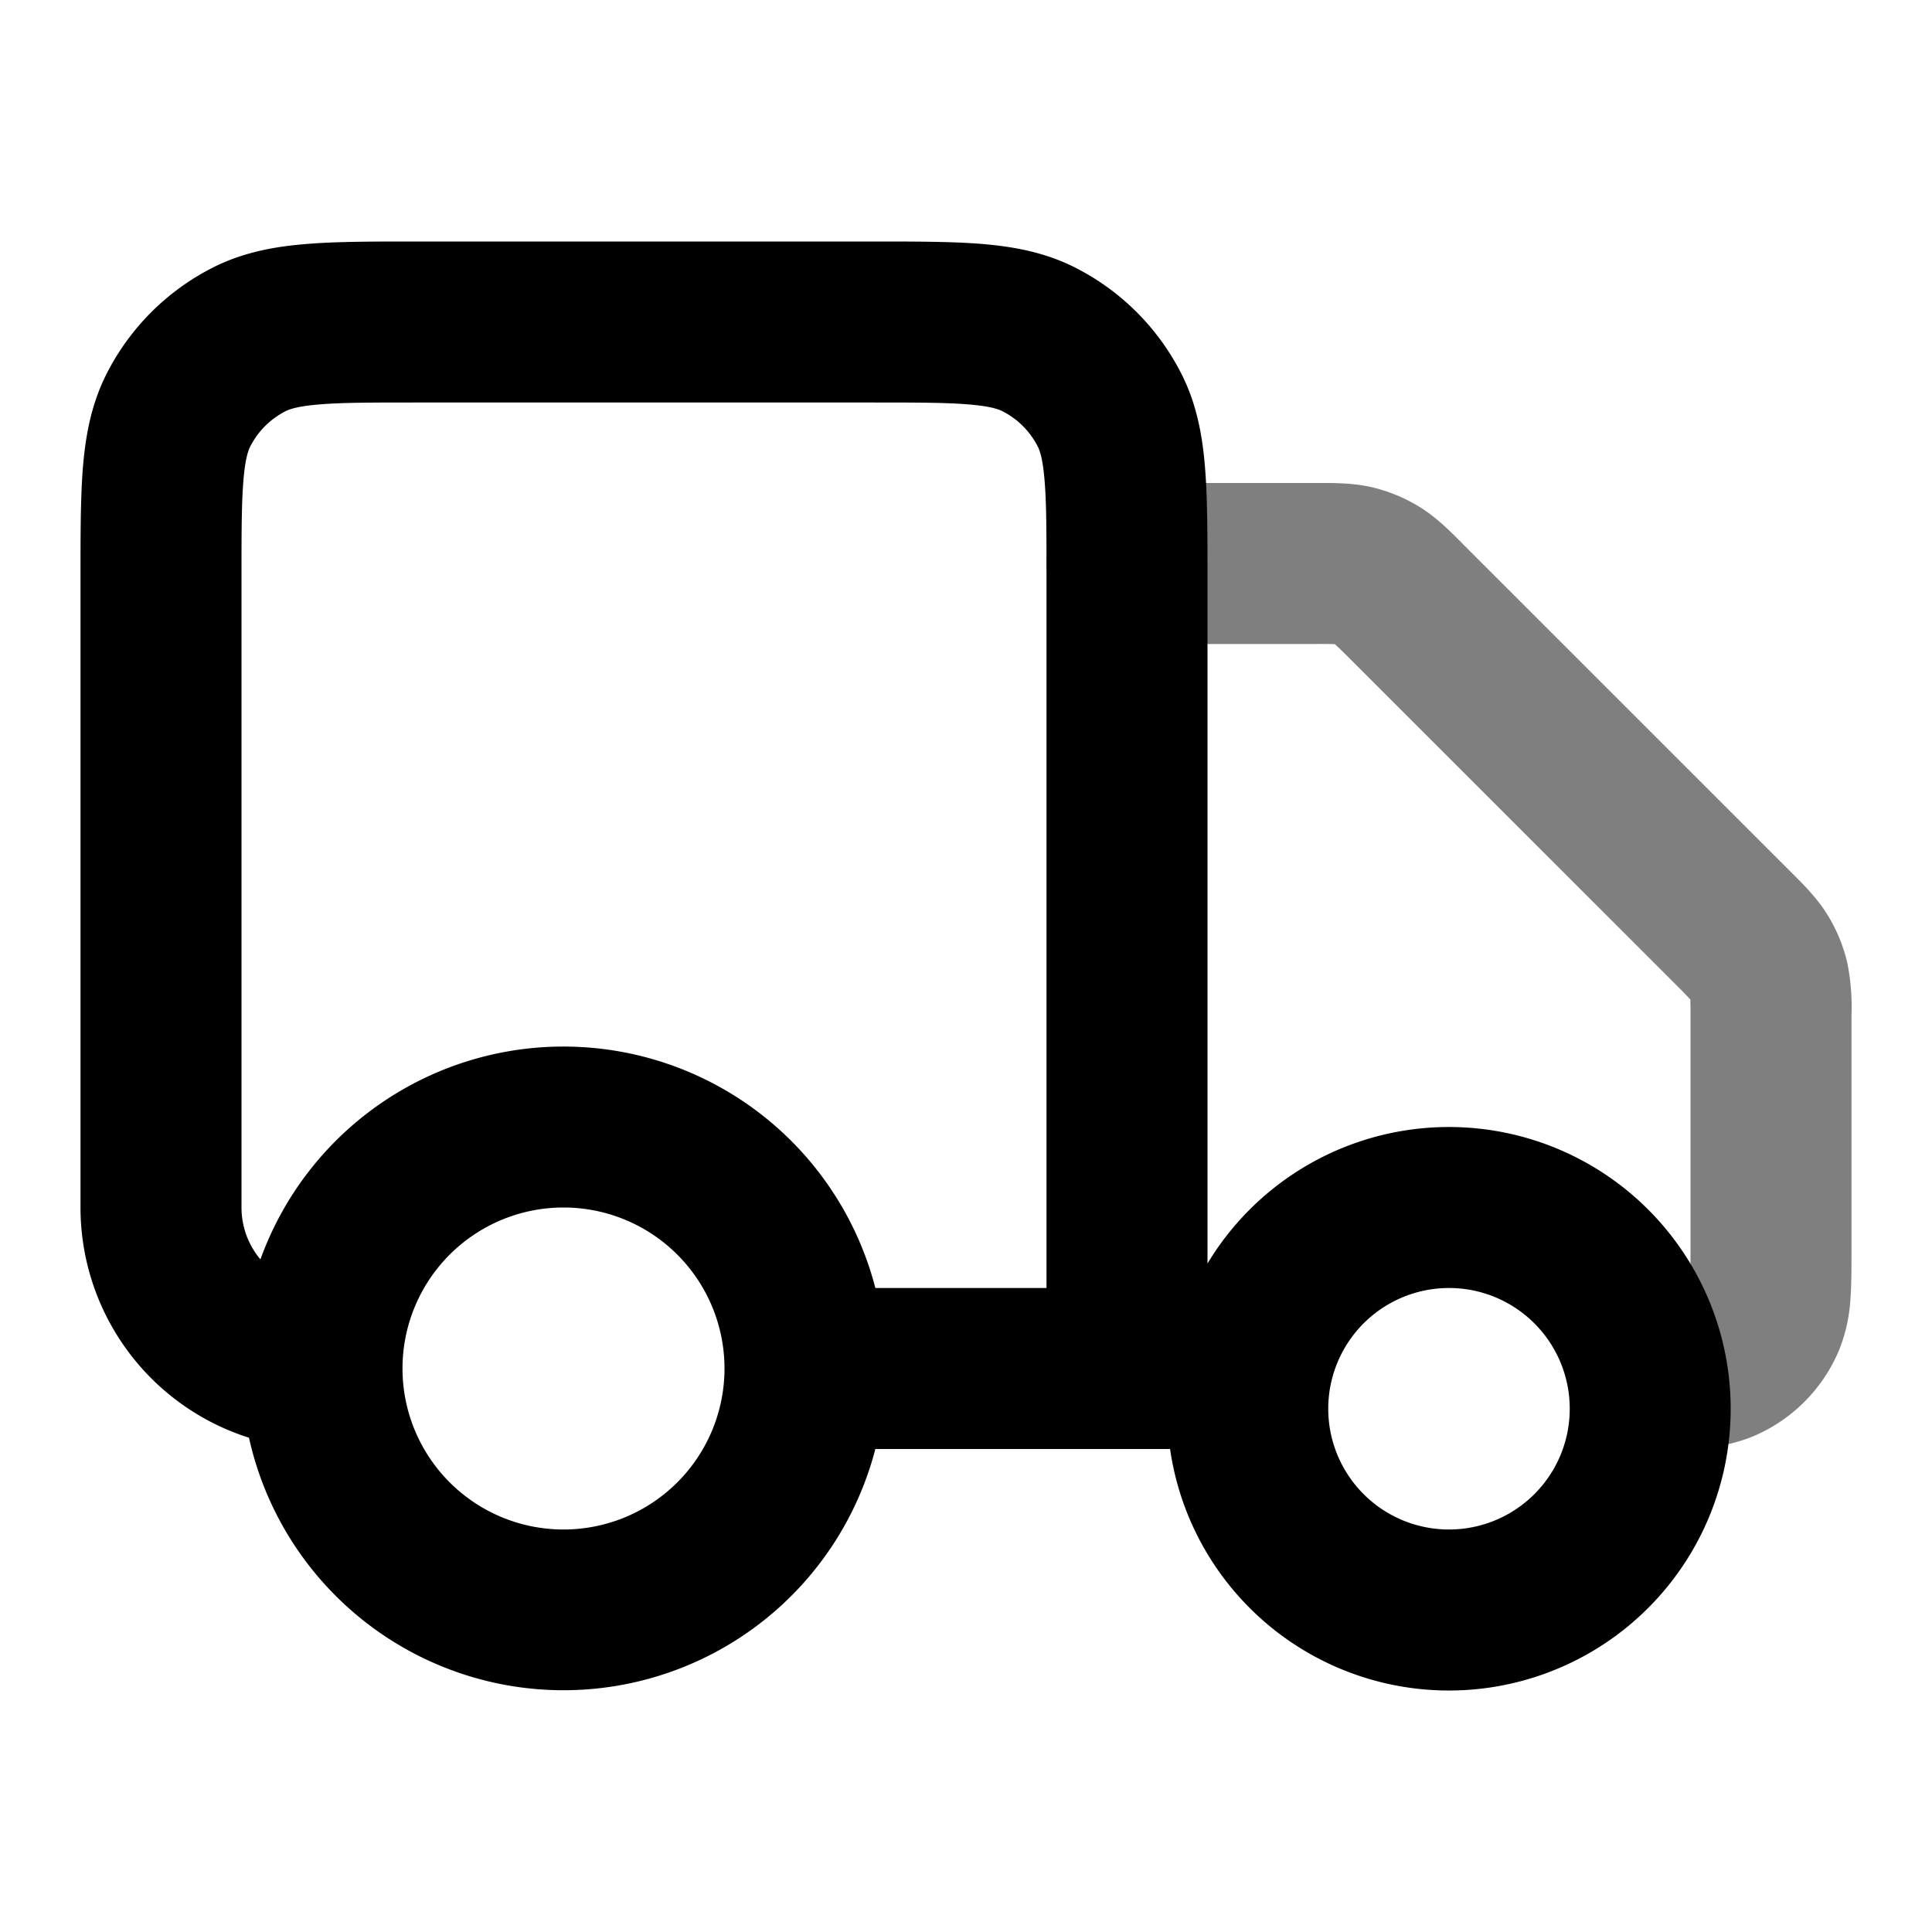 <svg xmlns="http://www.w3.org/2000/svg" width="24" height="24" viewBox="0 0 24 24">
  <path fill-rule="evenodd" d="M16.581 8.002A6.18 6.18 0 0 0 16.337 8H14a1 1 0 1 1 0-2h2.388c.19 0 .43-.001.665.055.204.05.399.13.578.24.206.126.375.296.509.43l.036.037 4.063 4.062.036.036c.134.134.304.303.43.51.11.178.19.373.24.577a2.8 2.8 0 0 1 .055.665v2.914c0 .21 0 .415-.012.59a2.03 2.03 0 0 1-.14.65 2 2 0 0 1-1.083 1.082 2.03 2.03 0 0 1-.65.14c-.174.012-.378.012-.588.012H20.5a1 1 0 1 1 0-2 8.095 8.095 0 0 0 .492-.008v-.013c.008-.097.008-.232.008-.479v-2.837c0-.131 0-.197-.002-.244v-.004l-.003-.002a6.14 6.14 0 0 0-.17-.175l-4.063-4.062a6.19 6.19 0 0 0-.18-.174Z" clip-rule="evenodd" opacity=".5"/>
  <path fill-rule="evenodd" d="M5.161 3h5.678c.527 0 .981 0 1.356.03.395.033.789.104 1.167.297a3 3 0 0 1 1.311 1.311c.193.378.264.772.296 1.167.031.375.031.83.031 1.356v8.535A3.5 3.5 0 1 1 14.535 18h-3.661a4.002 4.002 0 0 1-7.781-.14A3.001 3.001 0 0 1 1 15V7.161c0-.527 0-.981.03-1.356.033-.395.104-.789.297-1.167a3 3 0 0 1 1.311-1.311c.378-.193.772-.264 1.167-.296C4.18 3 4.635 3 5.161 3ZM3.235 15.645a4.002 4.002 0 0 1 7.639.355H13V7.2c0-.577 0-.949-.024-1.232-.022-.272-.06-.373-.085-.422a1 1 0 0 0-.437-.437c-.05-.025-.15-.063-.422-.085C11.75 5 11.377 5 10.8 5H5.2c-.577 0-.949 0-1.232.024-.272.022-.373.06-.422.085a1 1 0 0 0-.437.437c-.025.05-.063.15-.085.422C3 6.25 3 6.623 3 7.2V15c0 .246.089.47.235.645ZM7 15a2 2 0 1 0 0 4 2 2 0 0 0 0-4Zm11 1a1.5 1.5 0 1 0 0 3 1.5 1.5 0 0 0 0-3Z" clip-rule="evenodd"/>
</svg>
